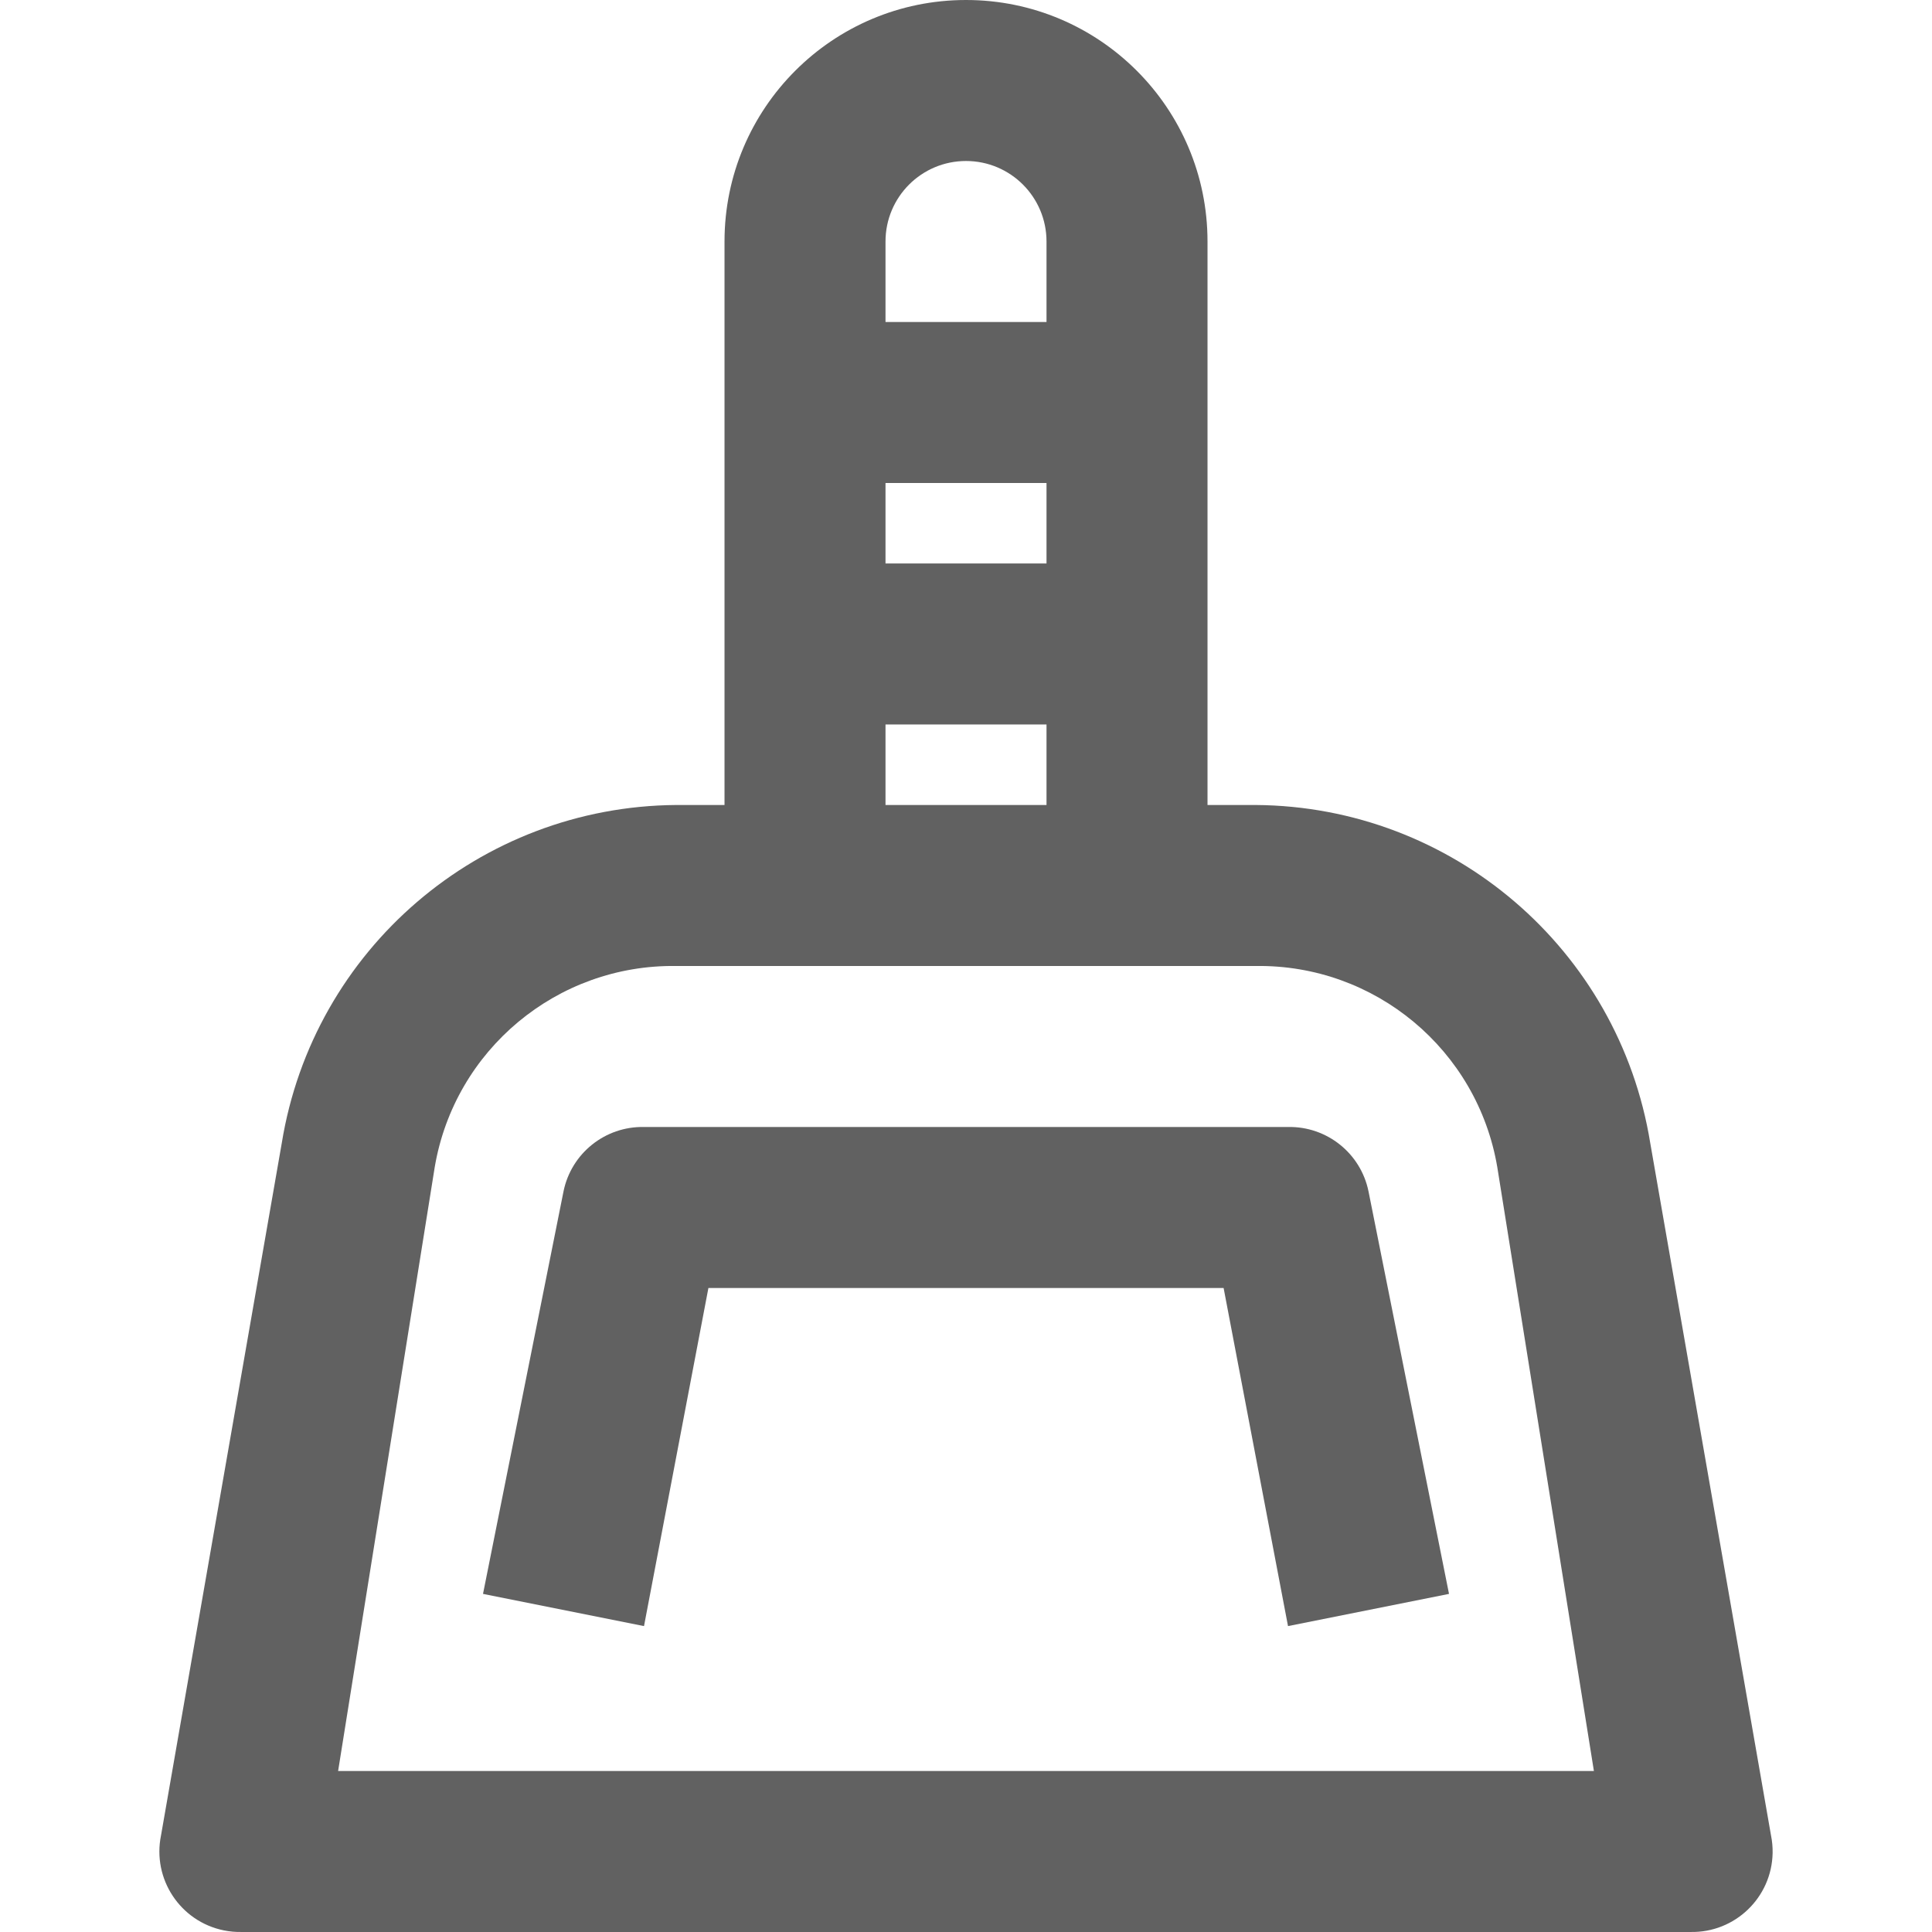 <?xml version="1.0" encoding="iso-8859-1"?>
<!-- Generator: Adobe Illustrator 19.0.0, SVG Export Plug-In . SVG Version: 6.00 Build 0)  -->
<svg version="1.1" id="Capa_1" xmlns="http://www.w3.org/2000/svg" xmlns:xlink="http://www.w3.org/1999/xlink" x="0px" y="0px" fill="#616161"
	 viewBox="0 0 512.004 512.004" style="enable-background:new 0 0 512.004 512.004;" xml:space="preserve">
<g>
	<g>
		<g>
			<path d="M469.338,486.4l-32-183.467c-8.325-51.366-52.498-89.229-104.533-89.6h-12.8V64c0-35.346-28.654-64-64-64
				s-64,28.654-64,64v149.333h-12.8c-52.035,0.371-96.209,38.234-104.533,89.6l-32,183.467c-2.359,11.544,5.087,22.814,16.63,25.172
				c1.547,0.316,3.124,0.459,4.703,0.427h384c11.78,0.239,21.522-9.117,21.761-20.897
				C469.797,489.524,469.654,487.947,469.338,486.4z M234.671,64c0-11.782,9.551-21.333,21.333-21.333S277.338,52.218,277.338,64
				v21.333h-42.667V64z M234.671,128h42.667v21.333h-42.667V128z M234.671,192h42.667v21.333h-42.667V192z M89.604,469.333l25.6-160
				c5.259-31.13,32.432-53.774,64-53.333h153.6c31.568-0.441,58.741,22.204,64,53.333l25.6,160H89.604z"/>
			<path d="M341.338,298.667H170.671c-10.299-0.208-19.275,6.973-21.333,17.067L128.004,422.4l42.667,8.533l17.067-89.6h136.533
				l17.067,89.6l42.667-8.533l-21.333-106.667C360.613,305.64,351.637,298.459,341.338,298.667z"/>
		</g>
	</g>
</g>
<g>
</g>
<g>
</g>
<g>
</g>
<g>
</g>
<g>
</g>
<g>
</g>
<g>
</g>
<g>
</g>
<g>
</g>
<g>
</g>
<g>
</g>
<g>
</g>
<g>
</g>
<g>
</g>
<g>
</g>
</svg>
